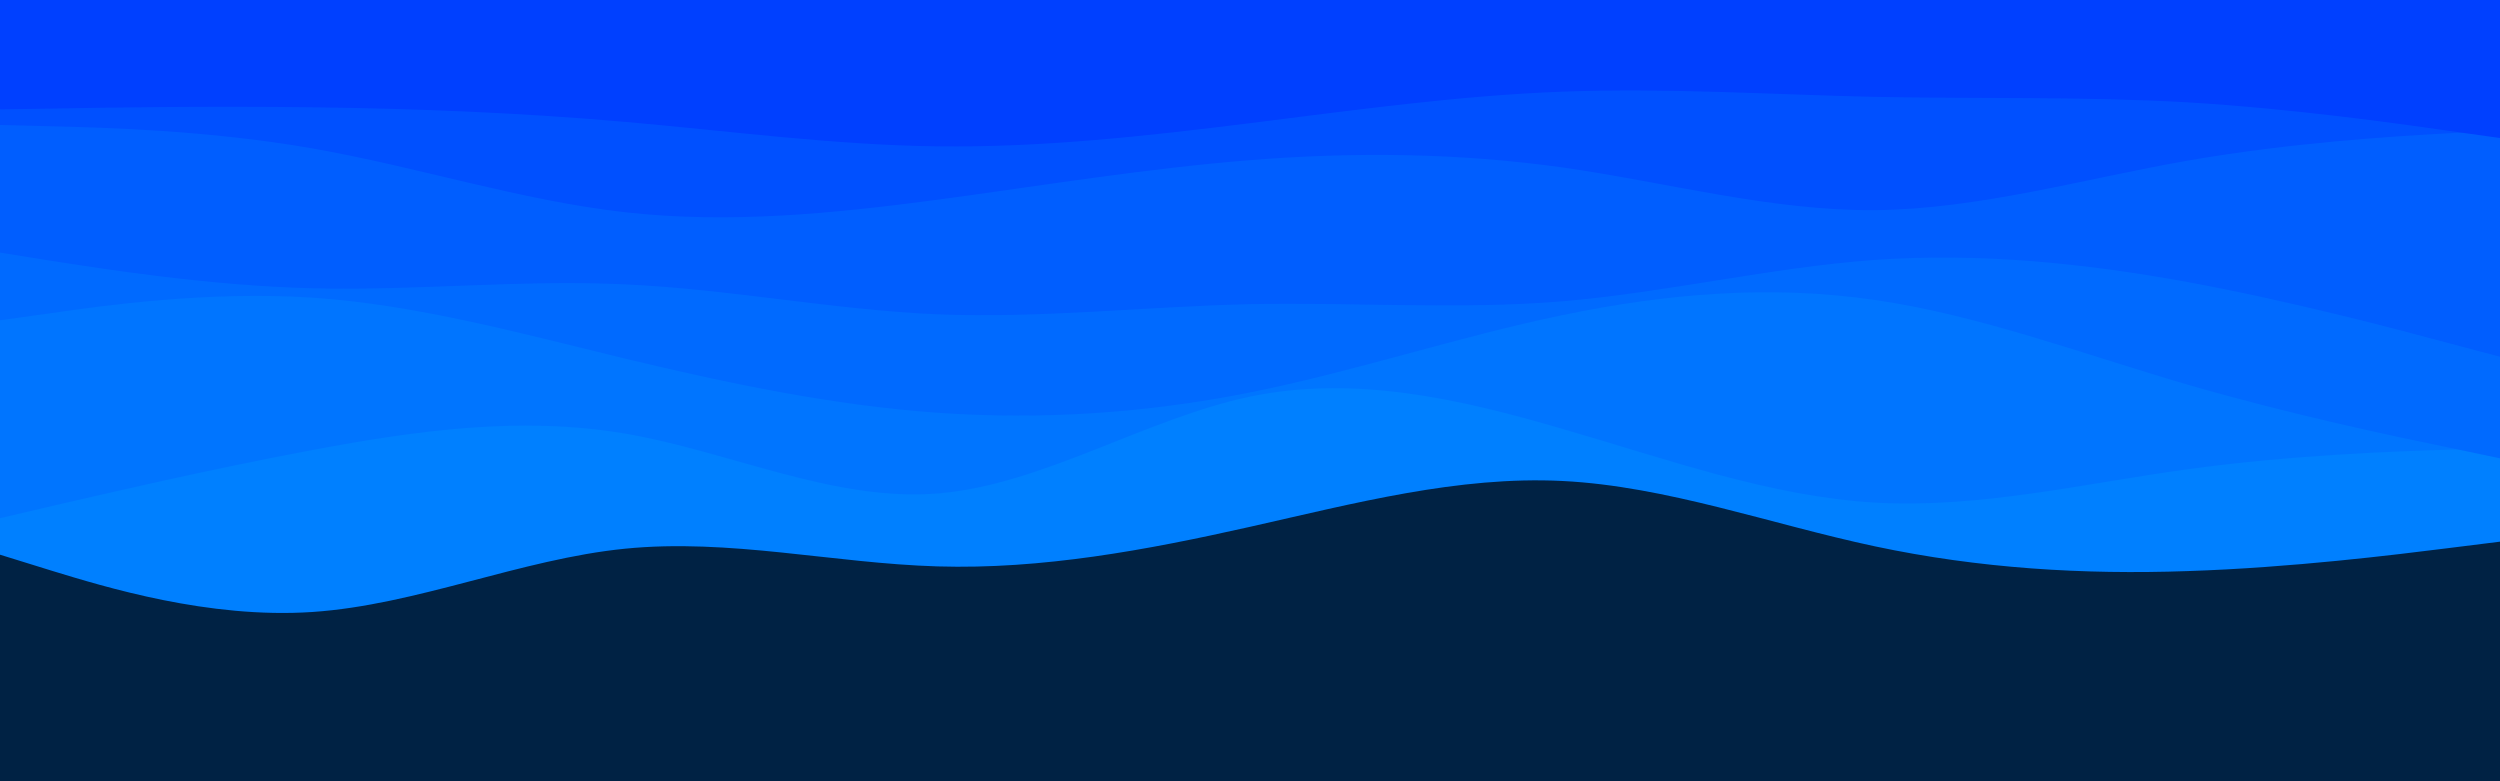 <svg id="visual" viewBox="0 0 960 300" width="960" height="300" xmlns="http://www.w3.org/2000/svg" xmlns:xlink="http://www.w3.org/1999/xlink" version="1.1"><rect x="0" y="0" width="960" height="300" fill="#002244"></rect><path d="M0 213L20 219.2C40 225.3 80 237.7 120 235C160 232.3 200 214.7 240 210.7C280 206.7 320 216.3 360 217.5C400 218.7 440 211.3 480 202.3C520 193.3 560 182.7 600 184.7C640 186.7 680 201.3 720 209.8C760 218.3 800 220.7 840 219.3C880 218 920 213 940 210.5L960 208L960 0L940 0C920 0 880 0 840 0C800 0 760 0 720 0C680 0 640 0 600 0C560 0 520 0 480 0C440 0 400 0 360 0C320 0 280 0 240 0C200 0 160 0 120 0C80 0 40 0 20 0L0 0Z" fill="#0080ff"></path><path d="M0 199L20 194.3C40 189.7 80 180.3 120 172.8C160 165.3 200 159.7 240 166.5C280 173.3 320 192.7 360 189.5C400 186.3 440 160.7 480 152.3C520 144 560 153 600 164.7C640 176.3 680 190.7 720 193C760 195.3 800 185.7 840 180.2C880 174.7 920 173.3 940 172.7L960 172L960 0L940 0C920 0 880 0 840 0C800 0 760 0 720 0C680 0 640 0 600 0C560 0 520 0 480 0C440 0 400 0 360 0C320 0 280 0 240 0C200 0 160 0 120 0C80 0 40 0 20 0L0 0Z" fill="#0075ff"></path><path d="M0 123L20 120.2C40 117.3 80 111.7 120 114.3C160 117 200 128 240 137.7C280 147.3 320 155.7 360 158.5C400 161.3 440 158.7 480 150.7C520 142.7 560 129.3 600 121C640 112.7 680 109.3 720 115.2C760 121 800 136 840 147.7C880 159.3 920 167.7 940 171.8L960 176L960 0L940 0C920 0 880 0 840 0C800 0 760 0 720 0C680 0 640 0 600 0C560 0 520 0 480 0C440 0 400 0 360 0C320 0 280 0 240 0C200 0 160 0 120 0C80 0 40 0 20 0L0 0Z" fill="#006aff"></path><path d="M0 97L20 100.2C40 103.3 80 109.7 120 110.7C160 111.7 200 107.3 240 109.2C280 111 320 119 360 120.7C400 122.3 440 117.7 480 116.8C520 116 560 119 600 115.7C640 112.3 680 102.7 720 99.8C760 97 800 101 840 108.3C880 115.7 920 126.3 940 131.7L960 137L960 0L940 0C920 0 880 0 840 0C800 0 760 0 720 0C680 0 640 0 600 0C560 0 520 0 480 0C440 0 400 0 360 0C320 0 280 0 240 0C200 0 160 0 120 0C80 0 40 0 20 0L0 0Z" fill="#005eff"></path><path d="M0 48L20 48.5C40 49 80 50 120 57C160 64 200 77 240 81.5C280 86 320 82 360 76.7C400 71.3 440 64.7 480 61.5C520 58.3 560 58.7 600 64.3C640 70 680 81 720 80.7C760 80.3 800 68.7 840 61.7C880 54.7 920 52.3 940 51.2L960 50L960 0L940 0C920 0 880 0 840 0C800 0 760 0 720 0C680 0 640 0 600 0C560 0 520 0 480 0C440 0 400 0 360 0C320 0 280 0 240 0C200 0 160 0 120 0C80 0 40 0 20 0L0 0Z" fill="#0050ff"></path><path d="M0 42L20 41.7C40 41.3 80 40.7 120 41.2C160 41.7 200 43.3 240 46.8C280 50.3 320 55.7 360 56.2C400 56.7 440 52.3 480 47.3C520 42.3 560 36.7 600 35.2C640 33.7 680 36.3 720 37.2C760 38 800 37 840 39.3C880 41.7 920 47.3 940 50.2L960 53L960 0L940 0C920 0 880 0 840 0C800 0 760 0 720 0C680 0 640 0 600 0C560 0 520 0 480 0C440 0 400 0 360 0C320 0 280 0 240 0C200 0 160 0 120 0C80 0 40 0 20 0L0 0Z" fill="#0040ff"></path></svg>